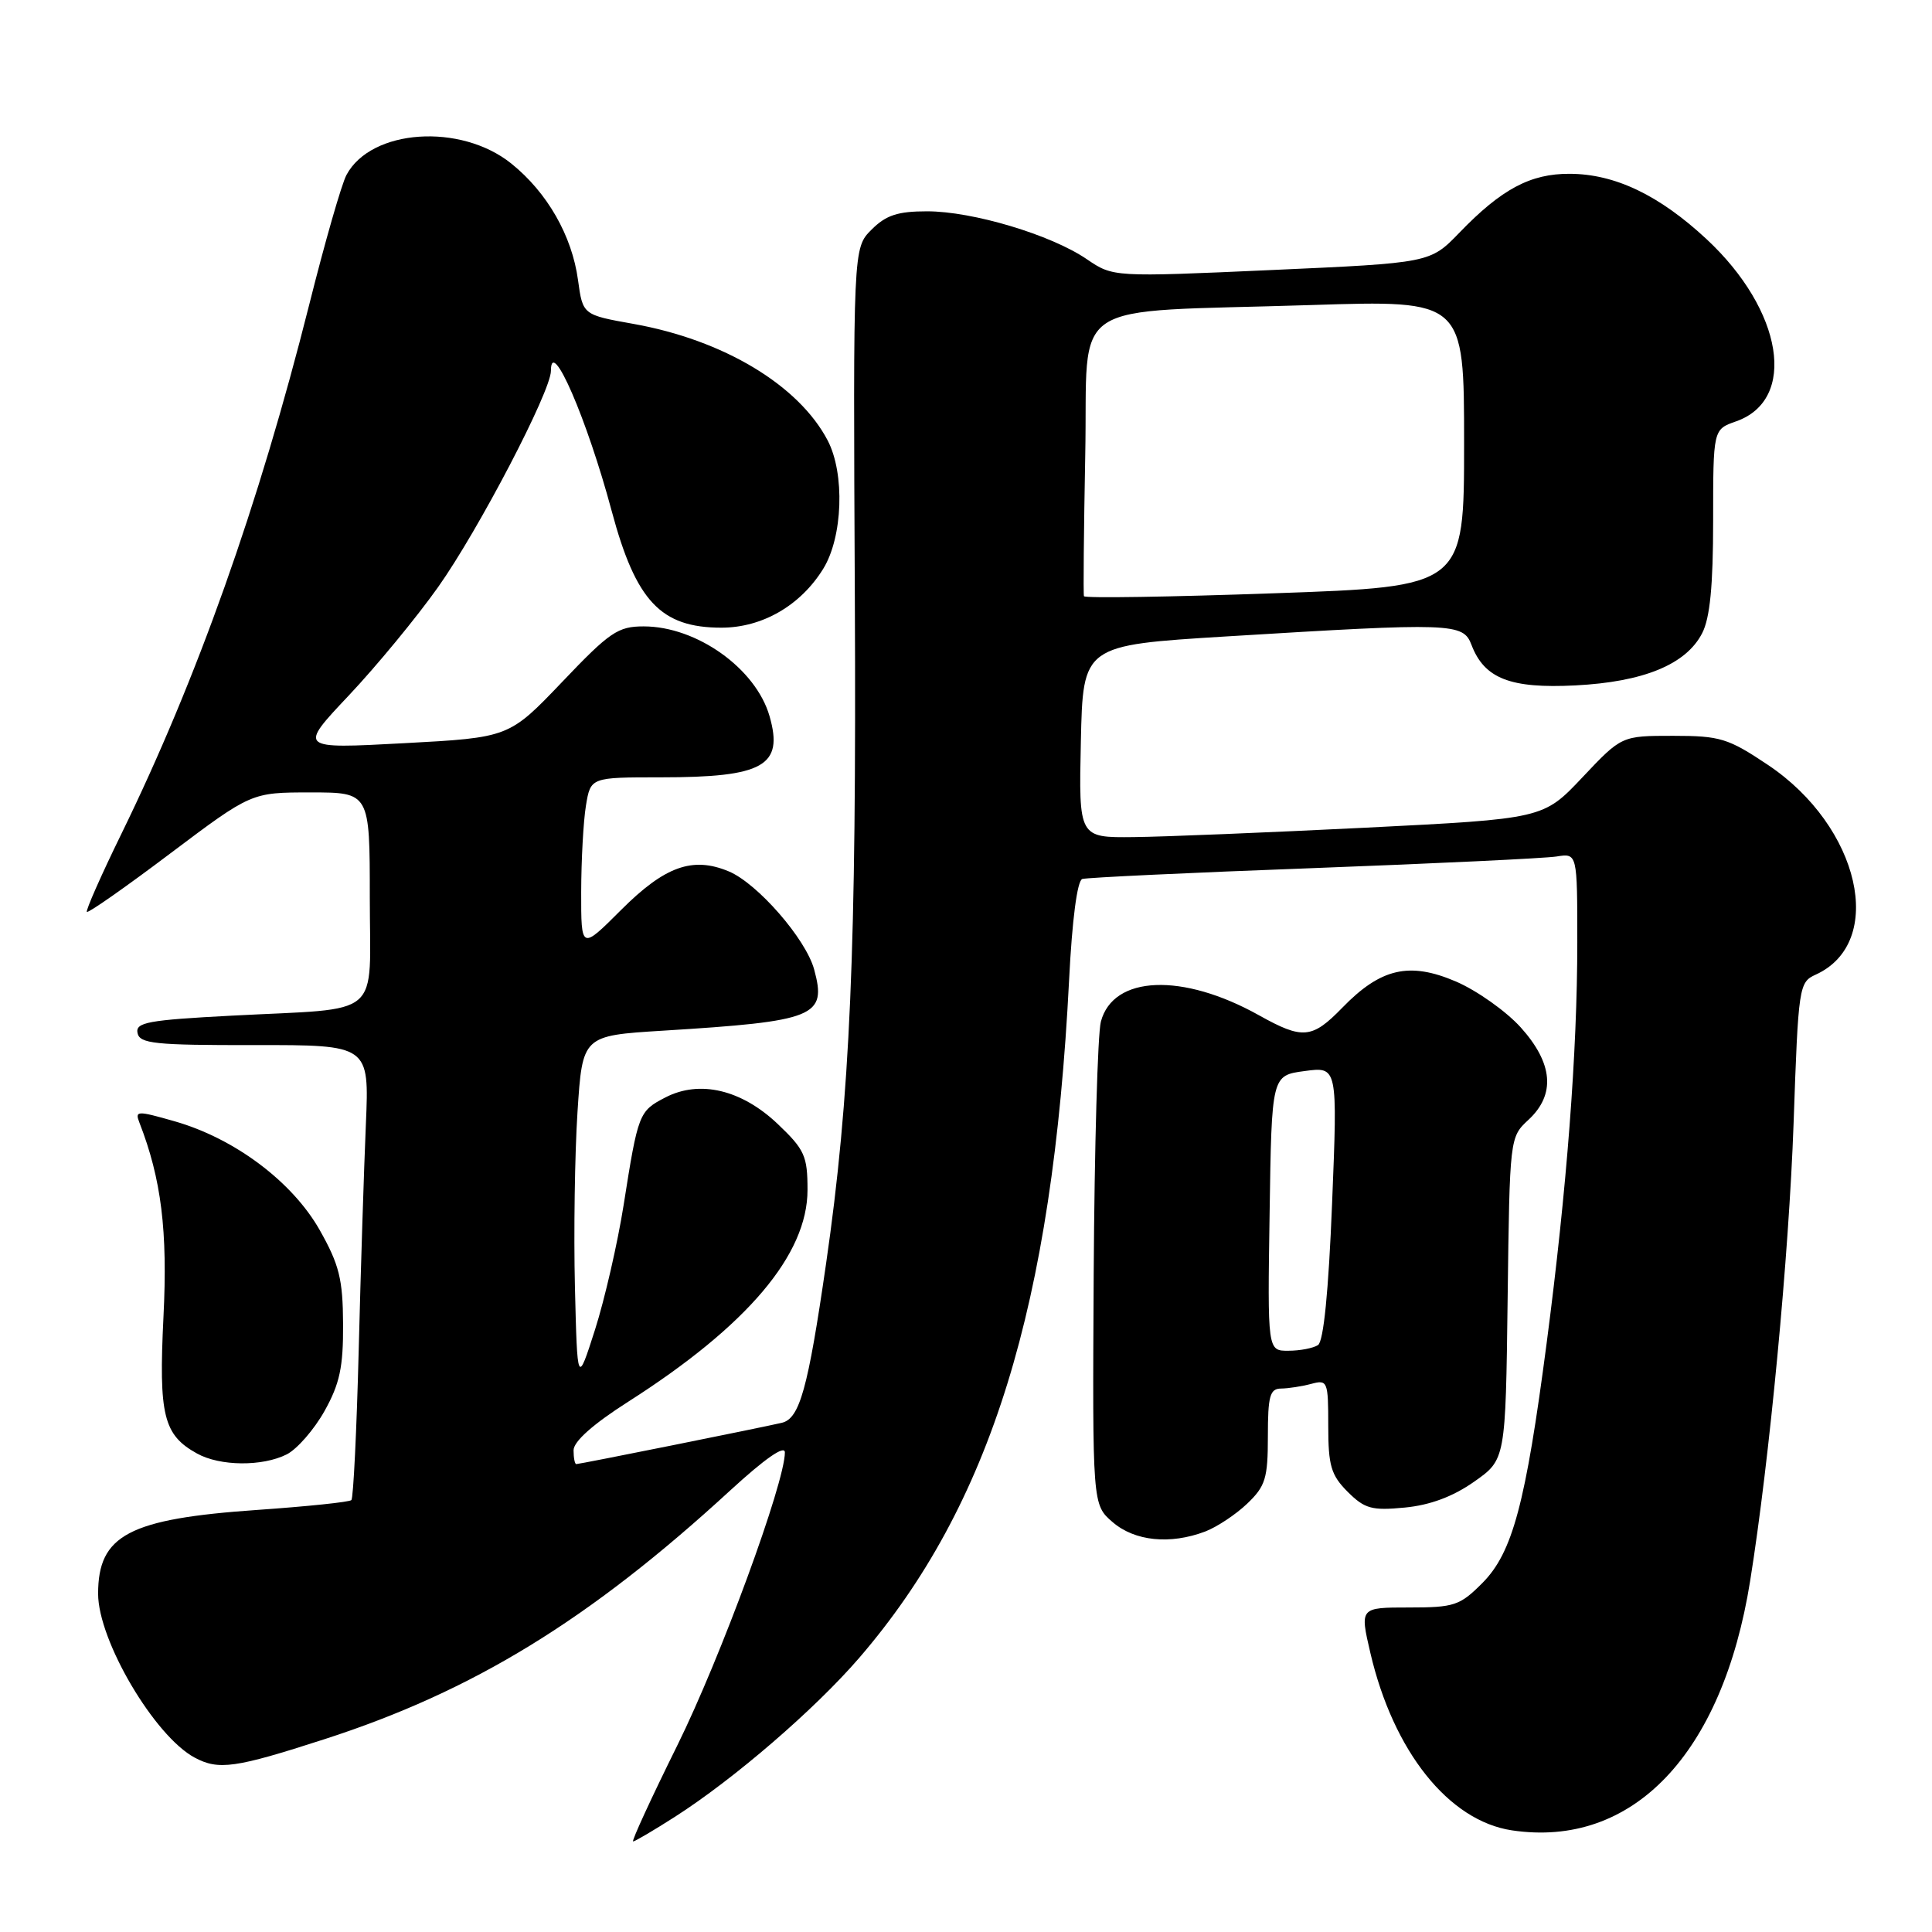 <?xml version="1.0" encoding="UTF-8" standalone="no"?>
<!DOCTYPE svg PUBLIC "-//W3C//DTD SVG 1.1//EN" "http://www.w3.org/Graphics/SVG/1.1/DTD/svg11.dtd" >
<svg xmlns="http://www.w3.org/2000/svg" xmlns:xlink="http://www.w3.org/1999/xlink" version="1.1" viewBox="0 0 256 256">
 <g >
 <path fill="currentColor"
d=" M 89.41 240.75 C 97.26 235.73 107.95 226.51 113.84 219.69 C 131.29 199.44 139.47 173.04 141.66 129.87 C 142.06 121.87 142.74 116.68 143.41 116.47 C 144.01 116.28 157.78 115.63 174.00 115.03 C 190.22 114.42 204.74 113.73 206.25 113.49 C 209.00 113.05 209.00 113.05 209.00 124.88 C 209.00 139.41 207.61 157.57 204.94 177.96 C 202.15 199.27 200.42 205.73 196.43 209.75 C 193.44 212.75 192.71 213.00 186.69 213.00 C 180.18 213.00 180.18 213.00 181.58 219.02 C 184.63 232.08 191.96 241.27 200.33 242.53 C 216.31 244.92 228.23 232.46 231.90 209.50 C 234.47 193.47 237.04 166.30 237.66 148.84 C 238.29 130.65 238.37 130.15 240.60 129.14 C 249.96 124.87 246.46 109.52 234.27 101.36 C 228.98 97.82 227.93 97.50 221.69 97.50 C 214.87 97.50 214.87 97.50 209.69 102.99 C 204.50 108.49 204.50 108.49 181.00 109.67 C 168.07 110.31 154.22 110.88 150.22 110.92 C 142.94 111.00 142.94 111.00 143.22 98.25 C 143.50 85.50 143.50 85.50 162.50 84.33 C 192.54 82.49 193.87 82.54 194.98 85.45 C 196.68 89.91 200.12 91.26 208.74 90.82 C 217.77 90.36 223.41 88.05 225.54 83.91 C 226.58 81.91 227.00 77.64 227.00 69.00 C 227.00 56.90 227.00 56.90 230.02 55.84 C 238.19 52.99 236.28 41.14 226.13 31.69 C 219.85 25.85 213.99 23.05 208.00 23.03 C 202.79 23.00 198.94 25.06 193.37 30.84 C 189.50 34.84 189.50 34.84 168.50 35.78 C 147.50 36.72 147.50 36.72 144.00 34.34 C 139.27 31.11 128.89 28.00 122.85 28.00 C 118.95 28.00 117.40 28.51 115.48 30.43 C 113.04 32.87 113.04 32.87 113.27 79.18 C 113.50 125.89 112.66 145.33 109.45 167.50 C 107.06 184.02 105.96 187.98 103.59 188.53 C 100.81 189.18 76.83 194.00 76.36 194.00 C 76.16 194.00 76.00 193.18 76.00 192.17 C 76.00 191.00 78.59 188.70 83.25 185.73 C 99.03 175.66 107.00 166.25 107.00 157.67 C 107.00 153.17 106.62 152.33 103.06 148.94 C 98.26 144.38 92.71 143.06 88.16 145.42 C 84.66 147.23 84.55 147.51 82.63 159.70 C 81.83 164.75 80.12 172.18 78.84 176.20 C 76.50 183.50 76.50 183.50 76.18 170.50 C 76.01 163.35 76.16 152.94 76.52 147.36 C 77.18 137.23 77.18 137.23 87.84 136.57 C 108.08 135.32 109.58 134.71 107.88 128.46 C 106.78 124.41 100.37 117.05 96.56 115.46 C 91.77 113.46 88.09 114.78 82.28 120.59 C 77.00 125.87 77.00 125.87 77.01 118.18 C 77.02 113.96 77.30 108.81 77.64 106.75 C 78.26 103.00 78.26 103.00 87.57 103.00 C 101.17 103.00 103.86 101.49 101.97 94.90 C 100.16 88.59 92.33 83.00 85.29 83.00 C 81.88 83.00 80.79 83.74 74.48 90.37 C 67.45 97.73 67.45 97.73 53.50 98.48 C 39.54 99.23 39.54 99.23 46.22 92.15 C 49.89 88.26 55.22 81.79 58.06 77.78 C 63.40 70.25 73.00 51.85 73.00 49.14 C 73.00 44.48 77.79 55.53 81.06 67.74 C 84.26 79.66 87.56 83.17 95.59 83.17 C 101.00 83.17 106.08 80.23 109.08 75.37 C 111.68 71.16 111.97 62.76 109.67 58.36 C 105.83 51.03 95.87 45.05 83.95 42.92 C 77.22 41.72 77.22 41.72 76.59 37.11 C 75.79 31.23 72.52 25.51 67.76 21.68 C 61.04 16.27 49.17 17.08 45.91 23.18 C 45.27 24.36 43.04 32.12 40.96 40.42 C 34.27 66.98 26.11 89.97 16.08 110.50 C 13.39 116.00 11.34 120.65 11.51 120.83 C 11.69 121.02 16.67 117.53 22.57 113.08 C 33.31 105.00 33.31 105.00 41.15 105.00 C 49.00 105.00 49.00 105.00 49.00 118.92 C 49.00 135.22 51.00 133.51 30.70 134.58 C 19.63 135.16 17.94 135.47 18.22 136.87 C 18.50 138.29 20.49 138.50 33.73 138.48 C 48.93 138.46 48.93 138.46 48.48 148.98 C 48.23 154.77 47.80 168.23 47.53 178.90 C 47.26 189.57 46.82 198.51 46.56 198.77 C 46.31 199.03 40.71 199.61 34.13 200.07 C 17.08 201.25 13.00 203.40 13.00 211.18 C 13.00 217.37 20.47 230.04 25.79 232.89 C 28.97 234.59 31.16 234.28 42.97 230.46 C 62.70 224.09 78.09 214.65 96.75 197.50 C 101.37 193.26 104.00 191.43 104.00 192.46 C 104.00 196.47 95.48 219.67 89.76 231.25 C 86.29 238.26 83.65 244.00 83.89 244.00 C 84.13 244.00 86.61 242.54 89.41 240.75 Z  M 159.68 202.94 C 161.23 202.35 163.74 200.69 165.25 199.25 C 167.68 196.93 168.00 195.90 168.00 190.31 C 168.00 184.97 168.27 184.00 169.75 183.99 C 170.71 183.98 172.51 183.70 173.75 183.37 C 175.91 182.79 176.00 183.03 176.00 188.93 C 176.00 194.22 176.37 195.46 178.57 197.67 C 180.83 199.92 181.77 200.18 186.14 199.76 C 189.49 199.44 192.52 198.31 195.32 196.34 C 199.50 193.41 199.50 193.41 199.77 172.05 C 200.04 150.76 200.05 150.68 202.52 148.39 C 206.15 145.03 205.80 140.90 201.49 136.12 C 199.56 133.99 195.71 131.26 192.93 130.06 C 186.75 127.41 182.95 128.28 177.85 133.54 C 173.85 137.65 172.61 137.76 166.84 134.54 C 156.69 128.86 147.49 129.23 145.87 135.38 C 145.45 136.96 145.02 152.01 144.92 168.82 C 144.75 199.38 144.75 199.38 147.43 201.69 C 150.36 204.22 155.04 204.69 159.68 202.94 Z  M 38.00 192.71 C 39.37 192.01 41.62 189.43 43.00 186.97 C 45.02 183.35 45.49 181.16 45.46 175.45 C 45.43 169.48 44.95 167.58 42.37 163.00 C 38.74 156.59 31.11 150.86 23.15 148.58 C 18.14 147.15 17.85 147.16 18.48 148.77 C 21.38 156.23 22.23 163.08 21.66 174.50 C 21.02 187.54 21.65 190.14 26.11 192.60 C 29.15 194.29 34.77 194.34 38.00 192.71 Z  M 143.63 79.00 C 143.53 78.72 143.61 70.32 143.80 60.33 C 144.22 39.17 140.75 41.48 173.75 40.42 C 194.00 39.77 194.00 39.77 194.00 58.75 C 194.00 77.73 194.00 77.73 168.90 78.61 C 155.10 79.10 143.72 79.28 143.63 79.00 Z  M 168.23 160.75 C 168.50 142.50 168.50 142.50 172.87 141.92 C 177.24 141.33 177.24 141.33 176.51 159.42 C 176.04 171.14 175.38 177.76 174.64 178.23 C 174.01 178.64 172.25 178.98 170.73 178.98 C 167.95 179.00 167.95 179.00 168.23 160.75 Z "/>
</g>
</svg>